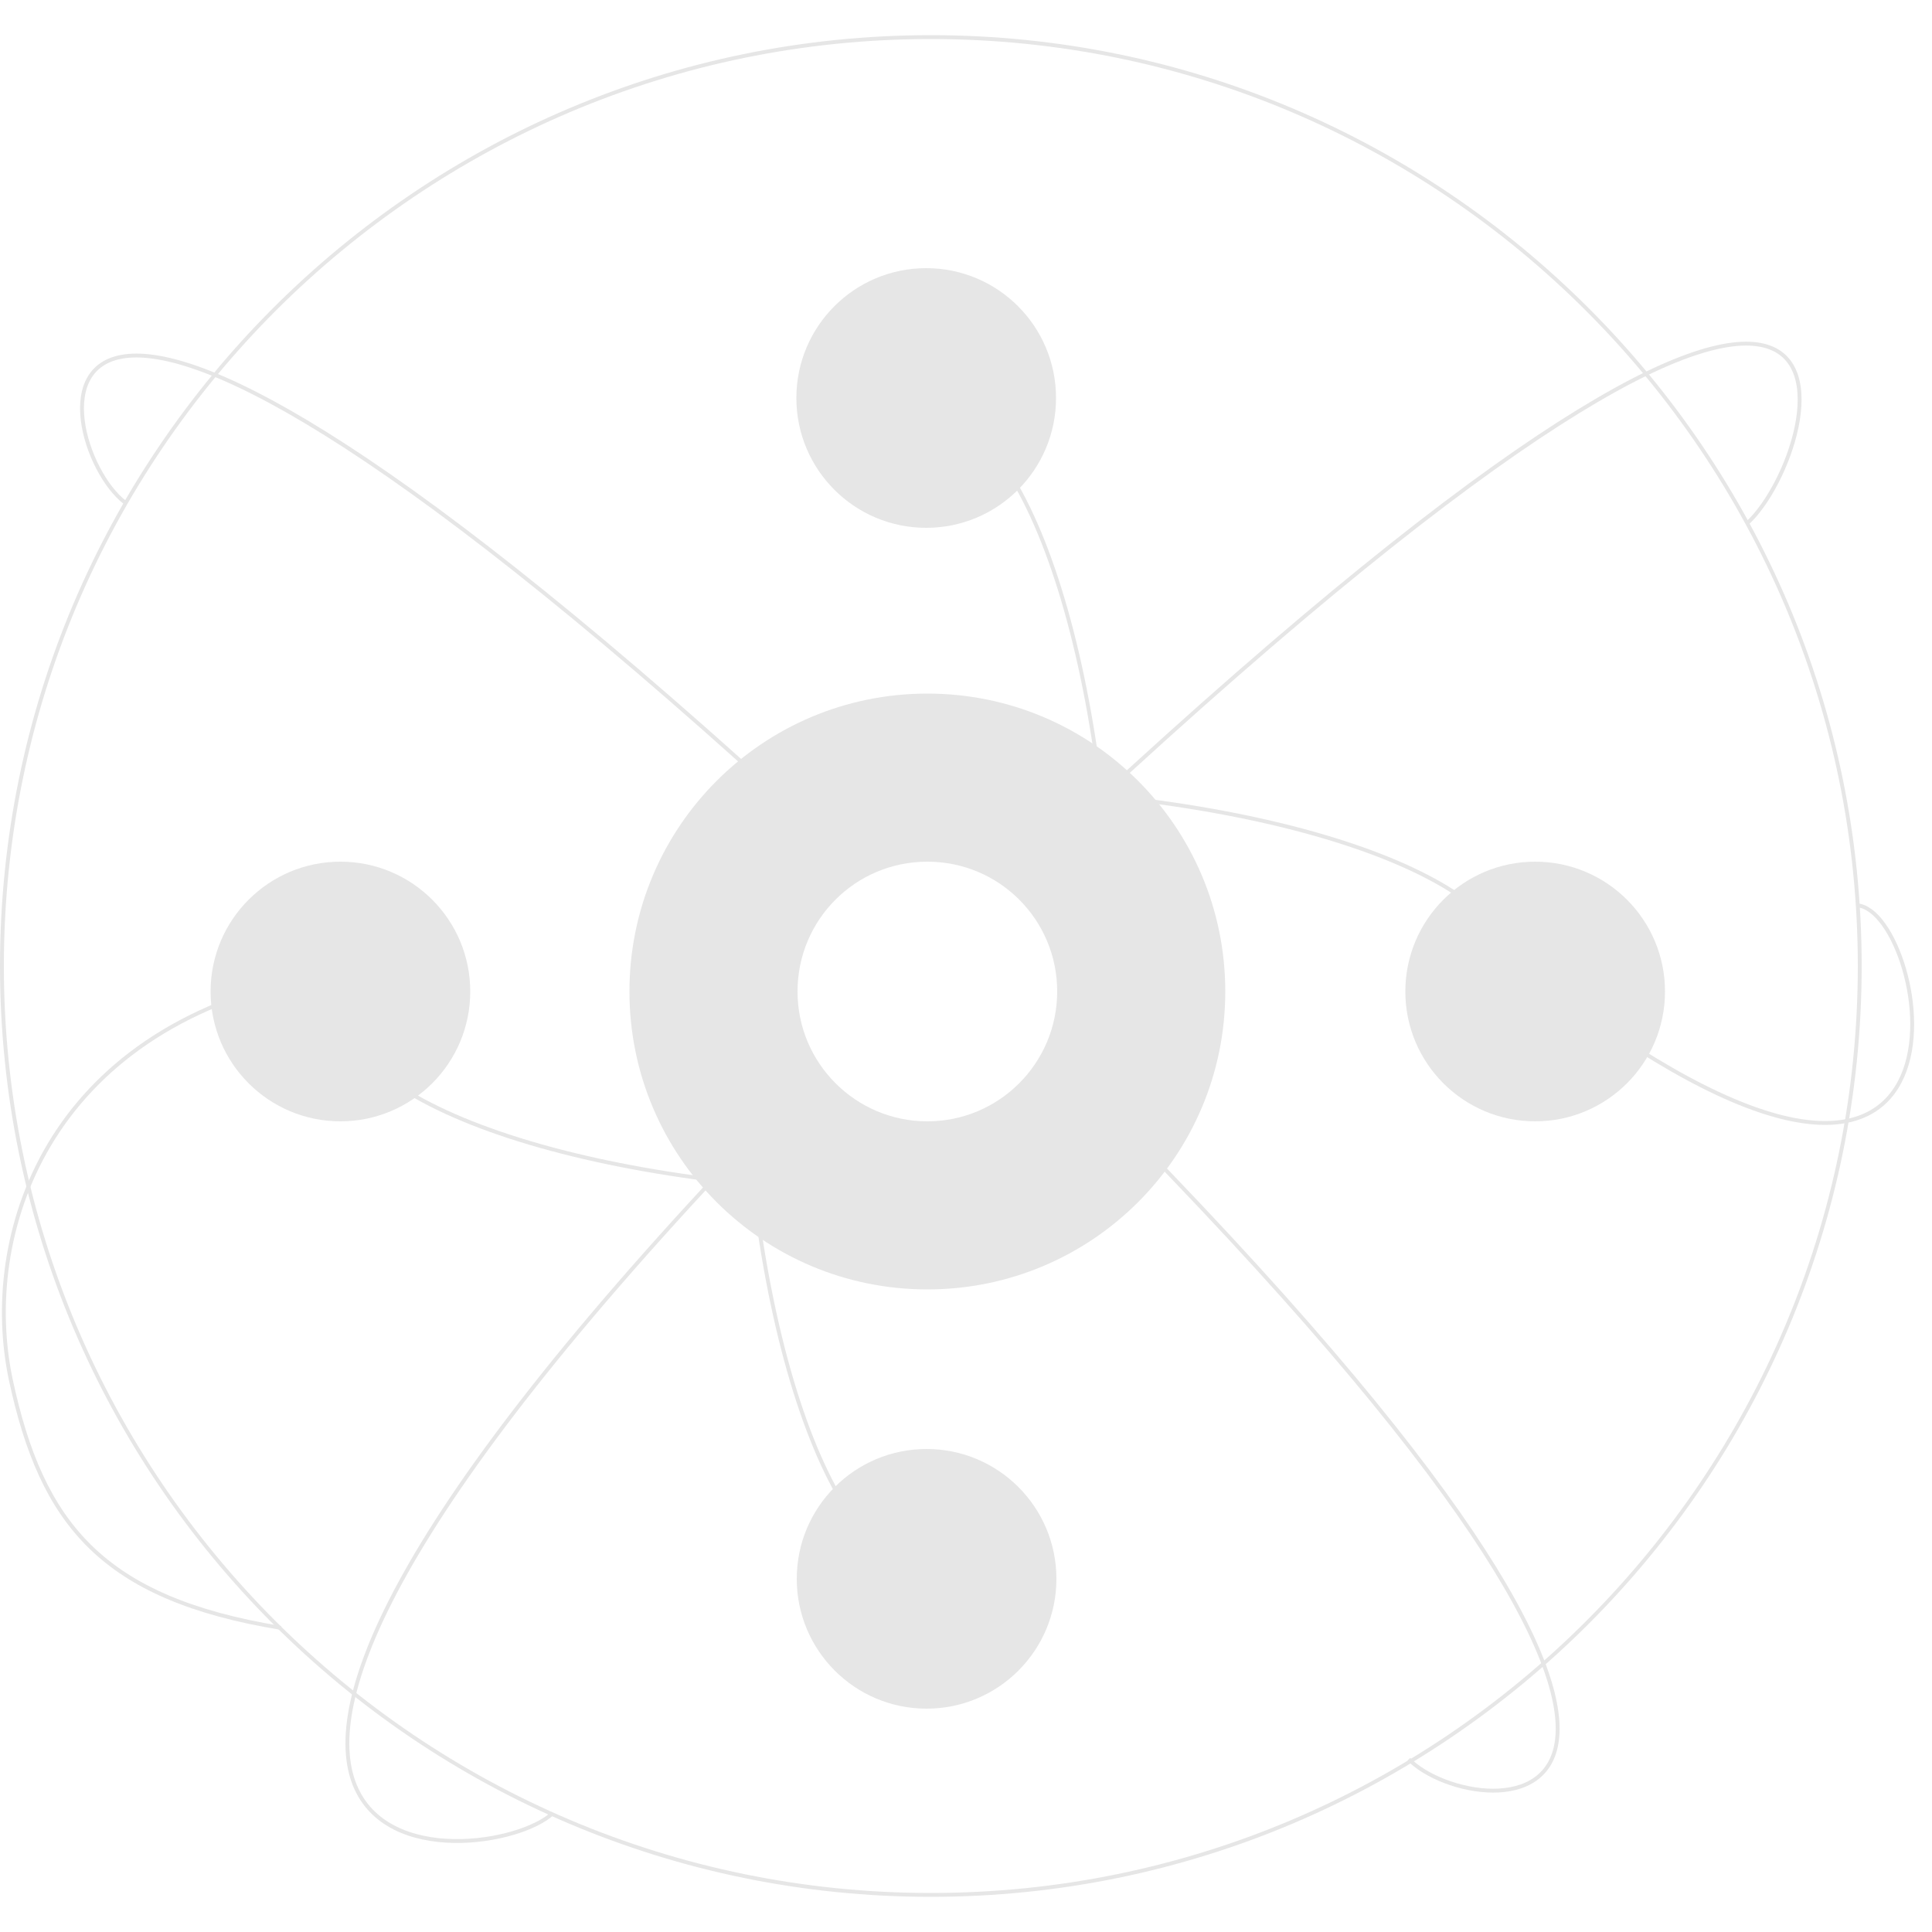 <?xml version="1.0" encoding="utf-8"?>
<!-- Generator: Adobe Illustrator 19.0.1, SVG Export Plug-In . SVG Version: 6.00 Build 0)  -->
<svg version="1.1" id="Layer_1" xmlns="http://www.w3.org/2000/svg" xmlns:xlink="http://www.w3.org/1999/xlink" x="0px" y="0px"
	 viewBox="470 340.5 500 500" style="enable-background:new 470 340.5 500 500;" xml:space="preserve">
<style type="text/css">
	.st0{fill:#FFFFFF;}
	.st1{fill:none;stroke:#FFFFFF;stroke-miterlimit:10;}
	.st2{fill:#EC2227;}
	.st3{opacity:0.1;}
	.st4{fill:none;stroke:#000000;stroke-miterlimit:10;}
</style>
<g class="st3">
	<path class="st4" d="M542.7,761.8c-46.3-7.6-61.9-26.9-69.9-64.2c-7.9-37.3,8.9-90.4,76.9-104.1"/>
	<g>
		<path d="M710.9,350.6c132.3,0,239.9,107.6,239.9,239.9c0,132.3-107.6,239.9-239.9,239.9C578.6,830.4,471,722.8,471,590.5
			C471,458.2,578.6,350.6,710.9,350.6 M710.9,349.6C578.1,349.6,470,457.7,470,590.5c0,132.8,108.1,240.9,240.9,240.9
			c132.8,0,240.9-108.1,240.9-240.9C951.8,457.7,843.7,349.6,710.9,349.6L710.9,349.6z"/>
	</g>
	<path class="st4" d="M755.8,627c190.3,192.5,96,186.4,78.8,168.8"/>
	<path class="st4" d="M502.3,470.5c-20.2-15.5-36.7-113.9,179.1,84.9"/>
	<path class="st4" d="M752.1,549.3c217.4-201.3,190.8-92.5,170.2-73.5"/>
	<path class="st4" d="M613,809.8c-16.8,15.7-137.3,23.3,52.7-175.9"/>
	<path class="st4" d="M862.5,593.7c0-27.3-67.6-49.4-151-49.4"/>
	<path class="st4" d="M708.5,446.2c27.3,0,49.4,67.6,49.4,151"/>
	<path class="st4" d="M557.6,599.7c0,27.3,67.6,49.4,151,49.4"/>
	<path class="st4" d="M711.5,747.3c-27.3,0-49.4-67.6-49.4-151"/>
	<path class="st4" d="M950.7,574.8c18.8,1.7,37.8,108.7-76.9,23.3"/>
	<circle cx="709.7" cy="443.5" r="33.6"/>
	<circle cx="709.8" cy="749.1" r="33.6"/>
	<circle cx="558.1" cy="597.1" r="33.6"/>
	<circle cx="867.3" cy="597.1" r="33.6"/>
	<g>
		<path d="M710,520c-42.6,0-77.1,34.5-77.1,77.1c0,42.6,34.5,77.1,77.1,77.1c42.6,0,77.1-34.5,77.1-77.1
			C787.1,554.5,752.6,520,710,520z M710,630.7c-18.5,0-33.6-15-33.6-33.6c0-18.6,15-33.6,33.6-33.6c18.6,0,33.6,15,33.6,33.6
			C743.6,615.6,728.6,630.7,710,630.7z"/>
	</g>
</g>
</svg>
